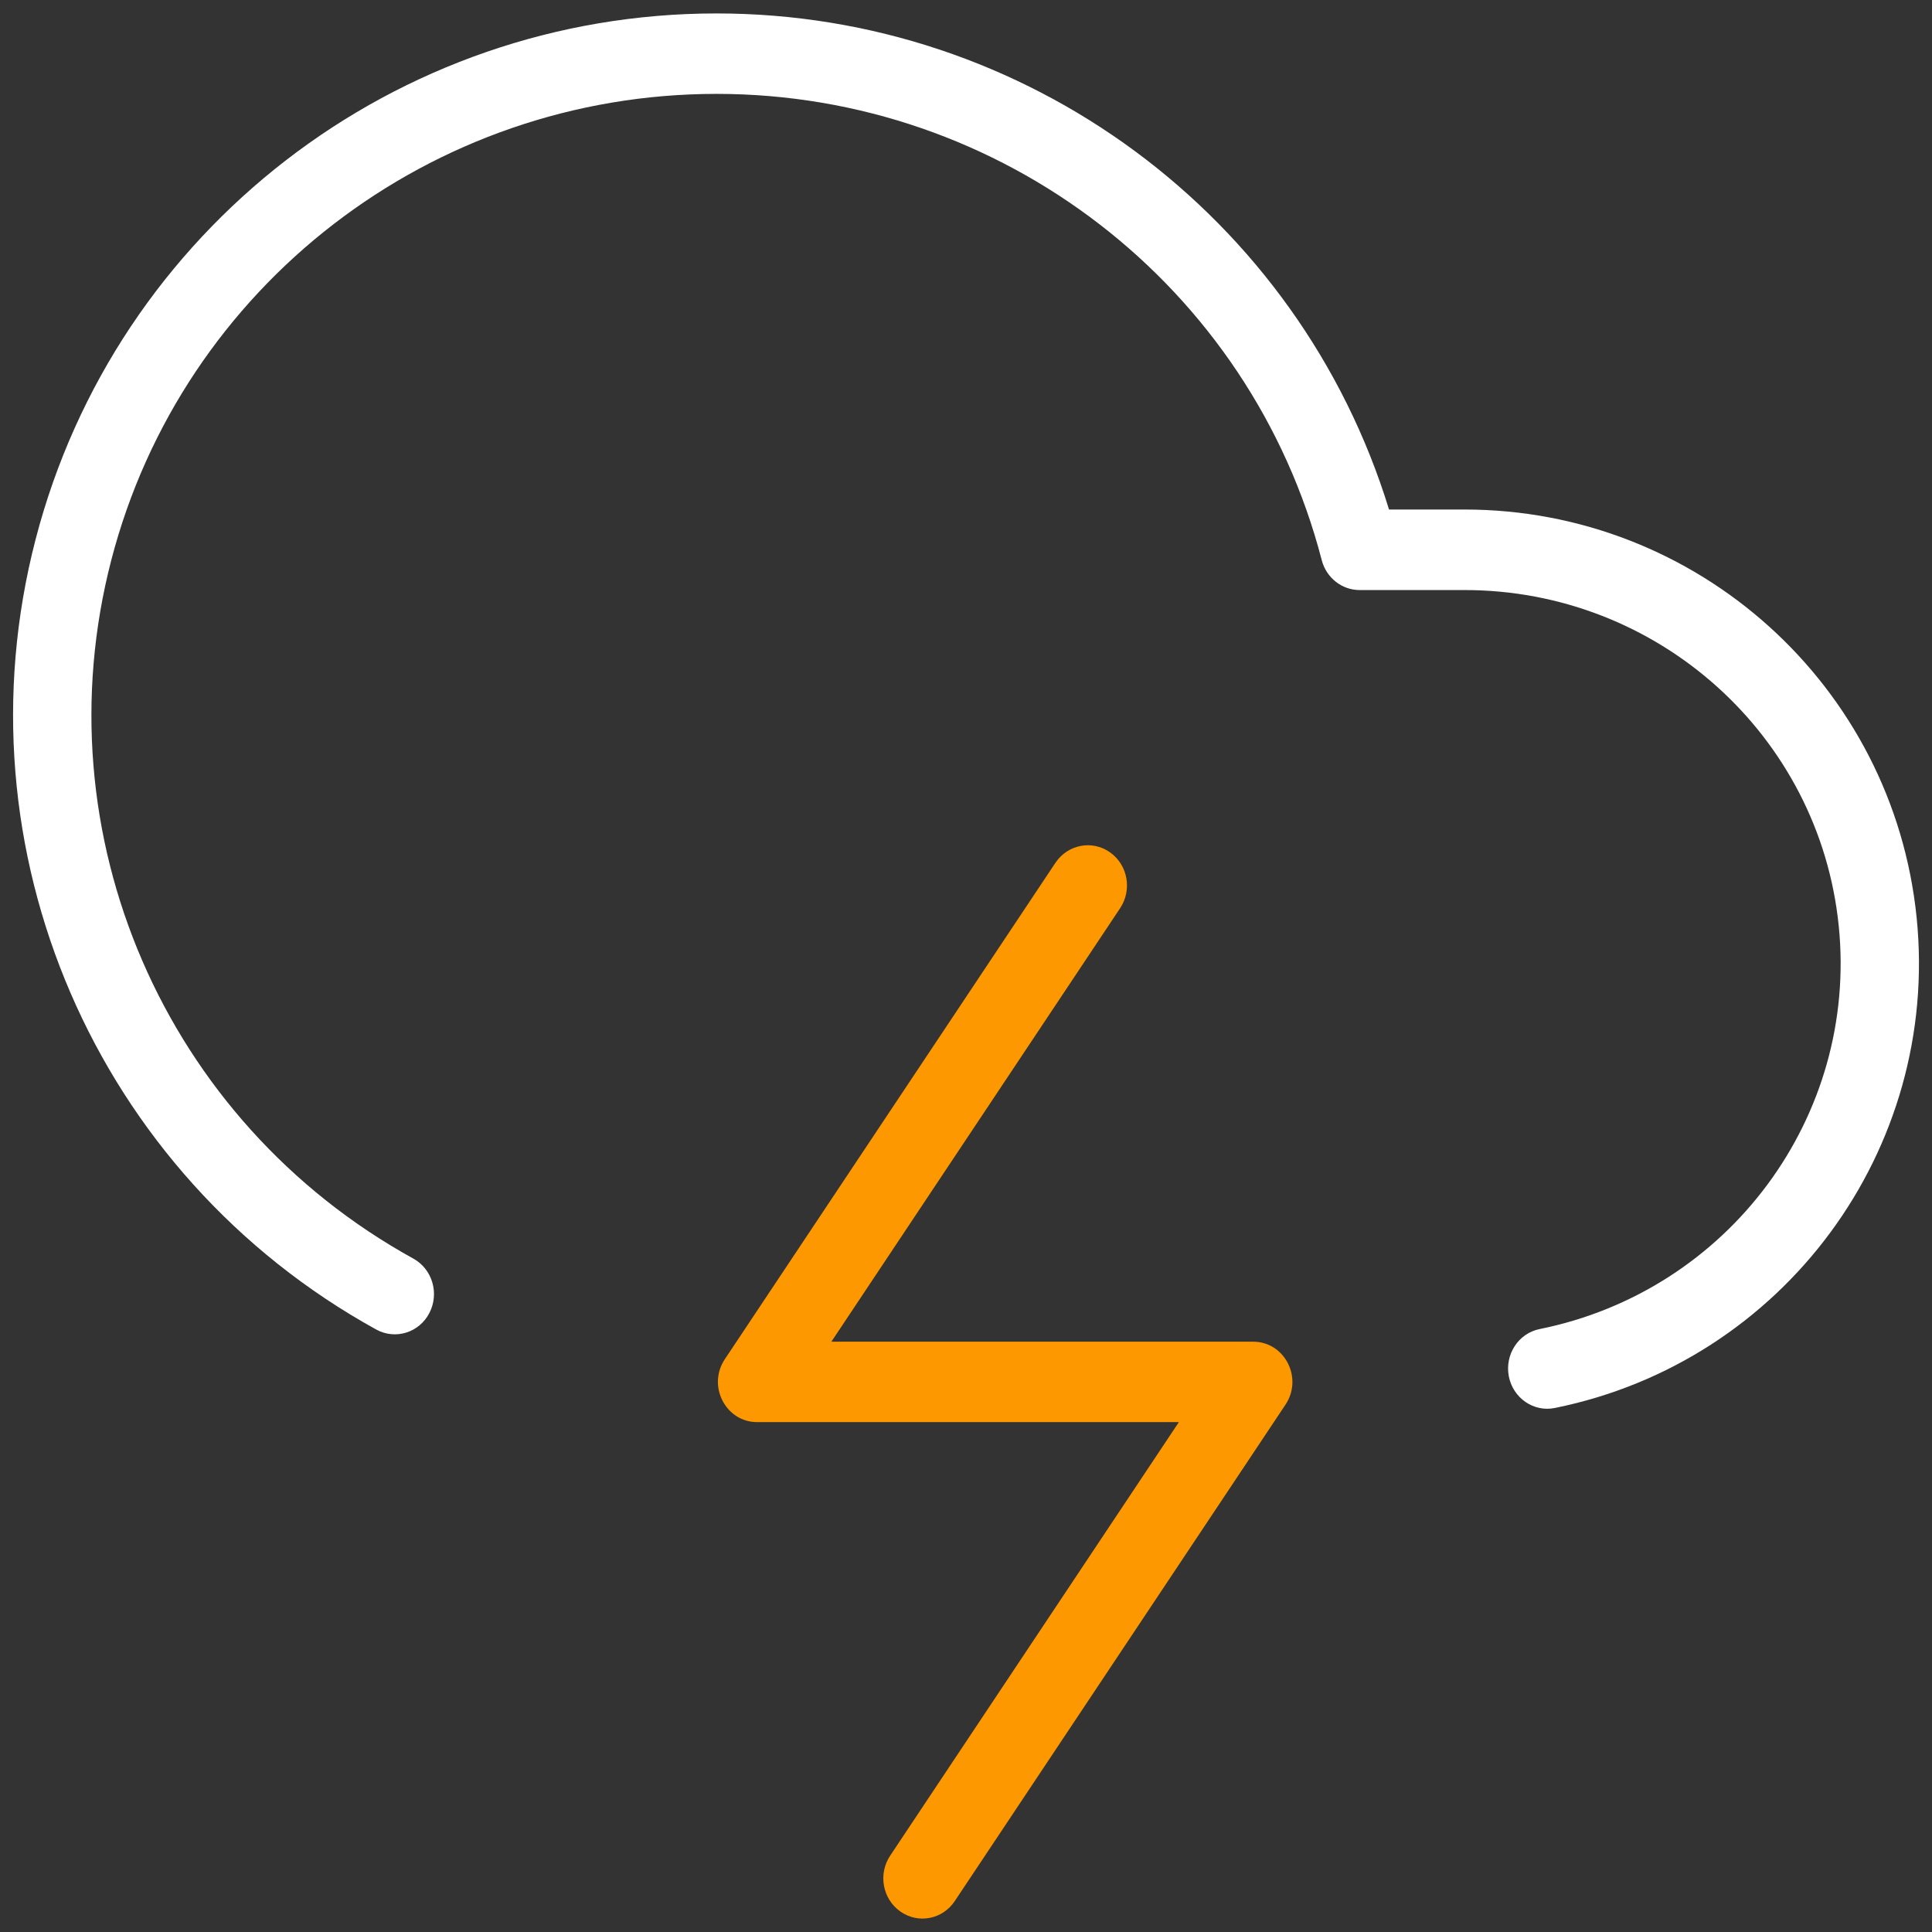 <svg width="22px" height="22px" viewBox="0 0 22 22" version="1.1" xmlns="http://www.w3.org/2000/svg">
  <rect x="0" y="0" width="22" height="22" fill="#333333" stroke="none"/>
  <defs></defs>
  <title>9A34091F-52FF-4333-89C8-0C5FDDF57D62</title>
  <desc>Created with sketchtool.</desc>
  <g id="Symbols" stroke="none" stroke-width="1" fill="none" fill-rule="evenodd">
    <g id="zap_logo_white">
      <g>
        <g id="cloud+lightning" fill-rule="nonzero">
          <path d="M16.673,5.802 C19.327,5.8 21.557,7.805 21.825,10.448 C22.093,13.094 20.309,15.506 17.705,16.033 C17.463,16.082 17.229,15.92 17.181,15.672 C17.134,15.423 17.291,15.182 17.533,15.134 C19.689,14.698 21.158,12.712 20.938,10.543 C20.718,8.373 18.876,6.717 16.673,6.719 L15.482,6.719 C15.28,6.719 15.103,6.579 15.051,6.379 C14.241,3.256 11.407,1.069 8.159,1.069 C4.91,1.069 2.076,3.256 1.267,6.379 C0.458,9.498 1.87,12.768 4.707,14.332 C4.924,14.452 5.005,14.729 4.889,14.952 C4.773,15.176 4.502,15.259 4.285,15.14 C1.087,13.377 -0.511,9.675 0.405,6.143 C1.32,2.614 4.51,0.153 8.159,0.153 C11.689,0.153 14.79,2.457 15.817,5.802 L16.673,5.802 Z" id="Shape" fill="#FFFFFF"></path>
          <path d="M8.622,16.194 C8.263,16.194 8.051,15.781 8.254,15.477 L12.019,9.824 C12.159,9.616 12.436,9.562 12.639,9.705 C12.843,9.848 12.894,10.133 12.755,10.342 L9.467,15.278 L14.27,15.278 C14.629,15.278 14.841,15.691 14.638,15.995 L10.872,21.648 C10.733,21.857 10.456,21.91 10.253,21.767 C10.049,21.624 9.997,21.339 10.137,21.13 L13.424,16.194 L8.622,16.194 Z" id="Shape" fill="#FD9800"></path>
        </g>
      </g>
    </g>
  </g>
</svg>
